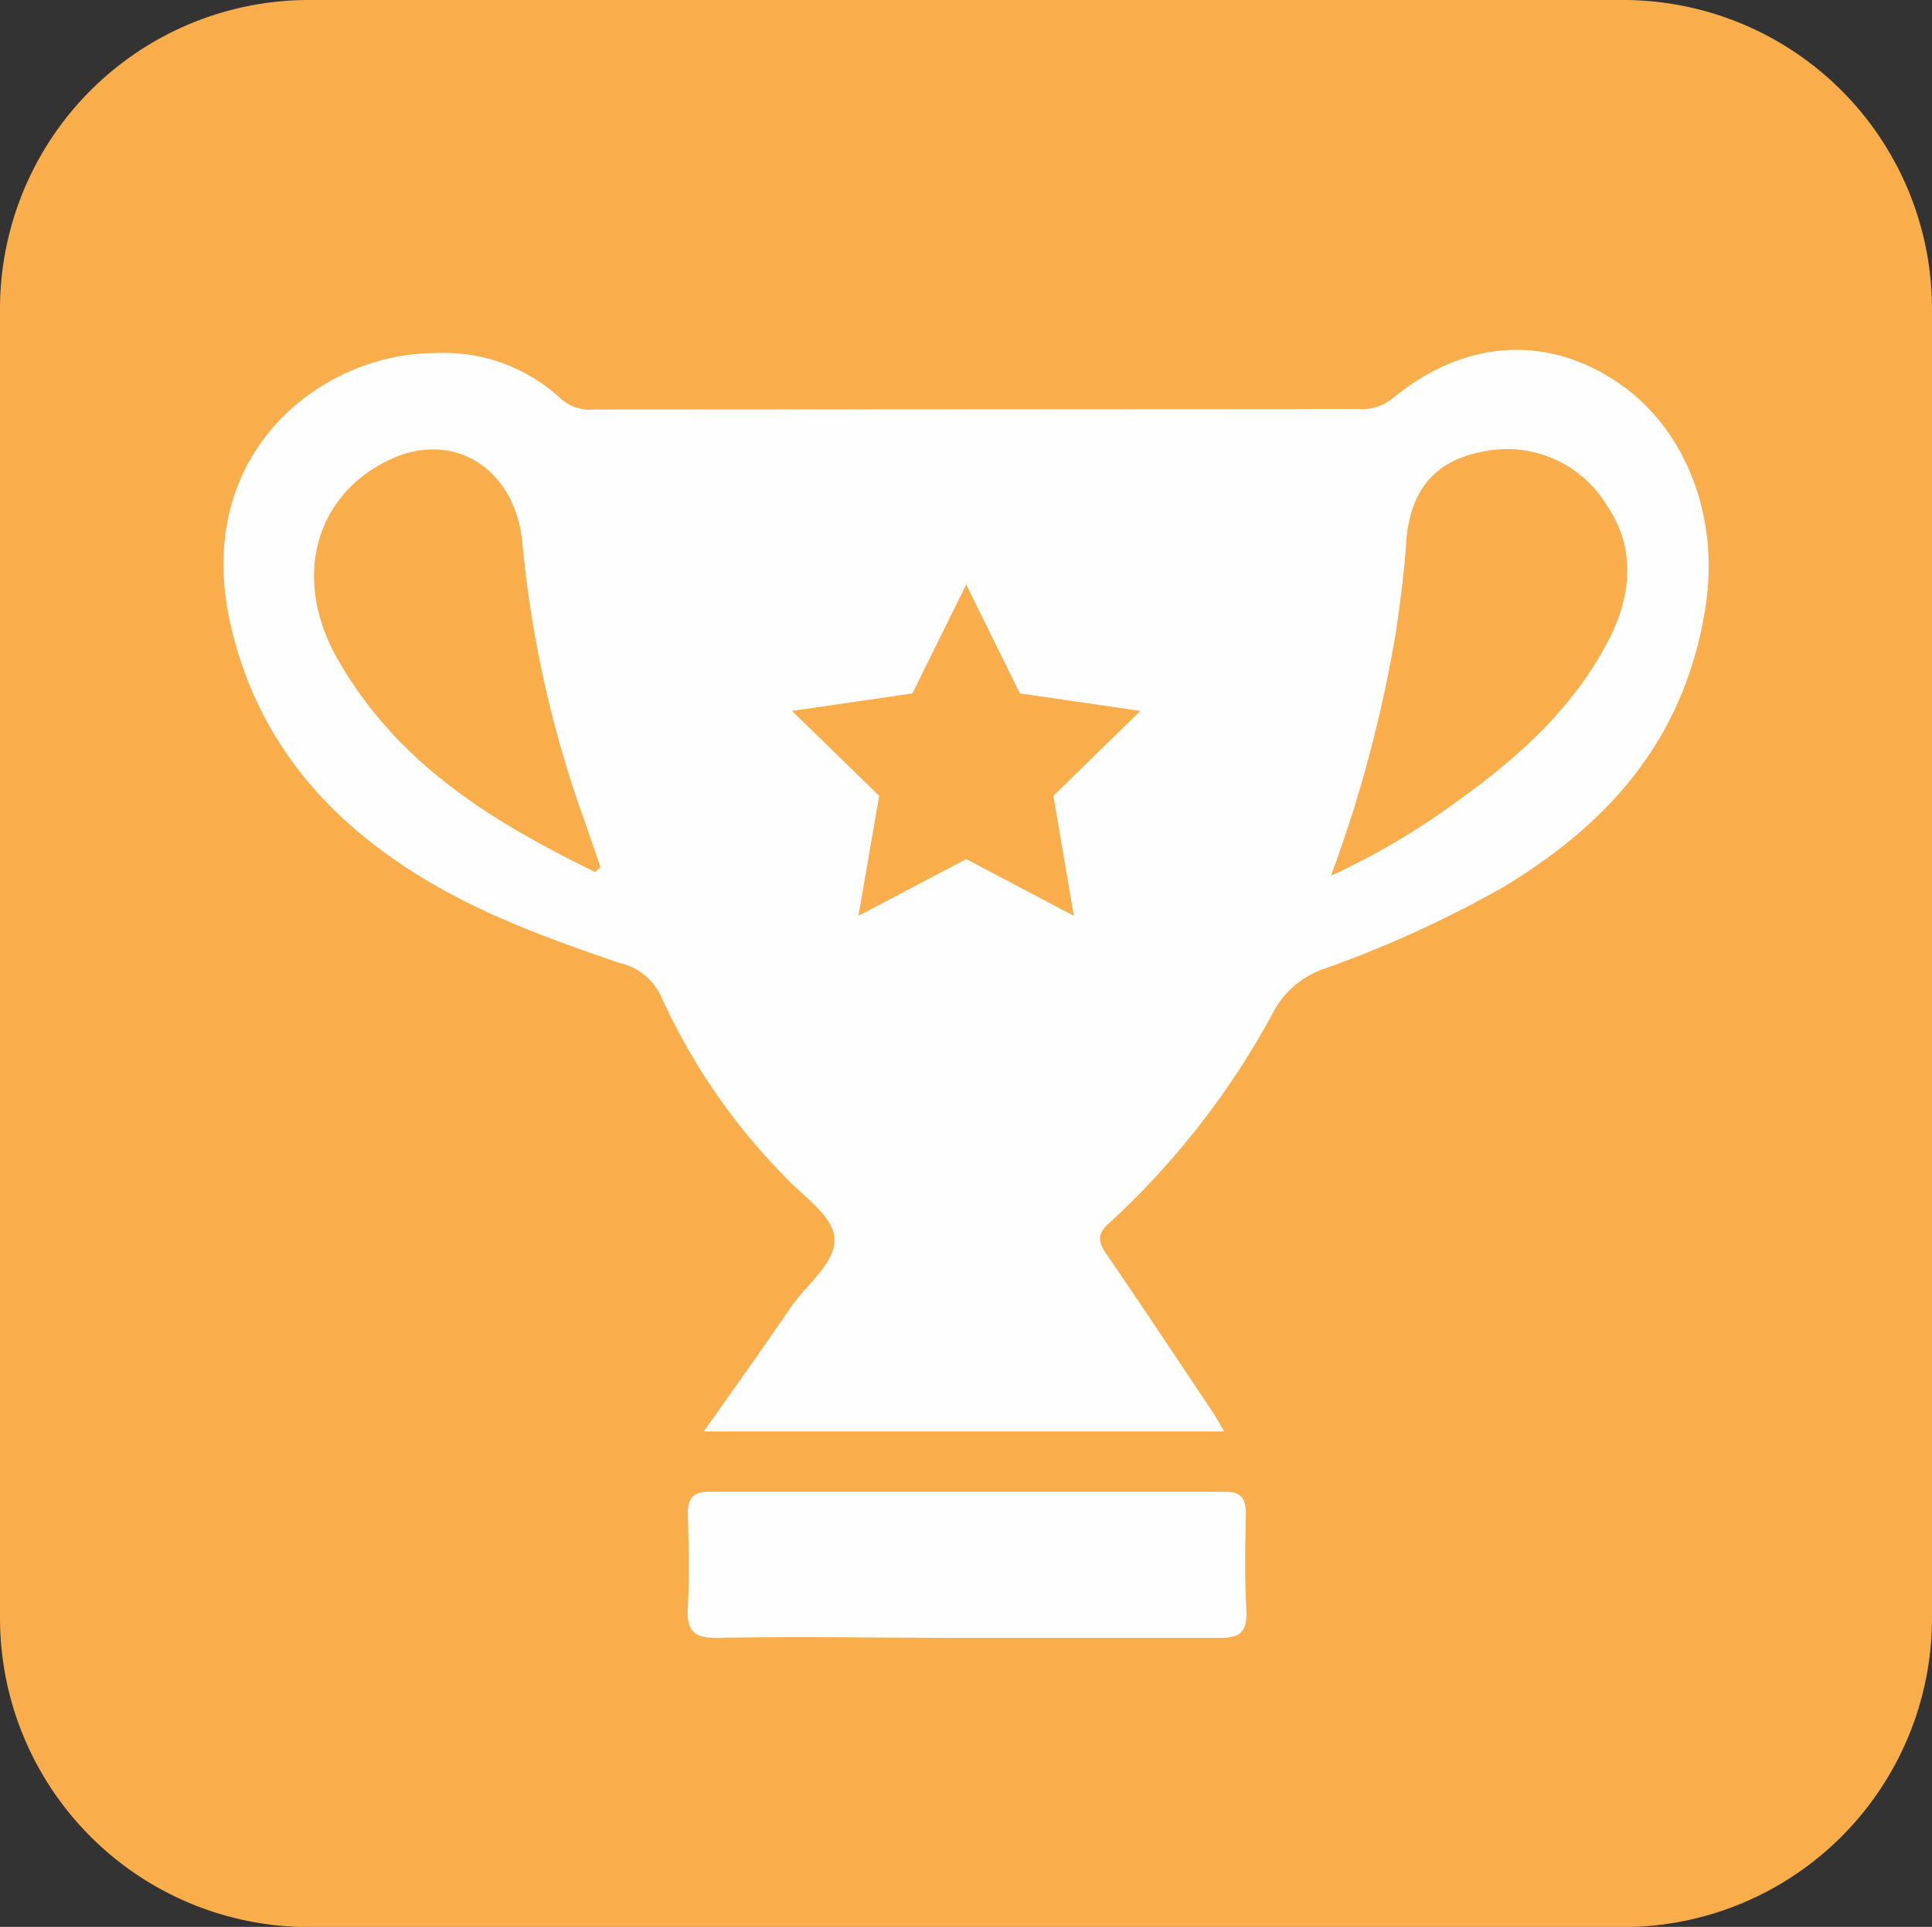 <svg xmlns="http://www.w3.org/2000/svg" viewBox="0 0 126.75 126.39"><rect x="0" y="0" width="126.75" height="126.39" fill="#333333" stroke="none"/><defs><style>.cls-1{fill:#faae4b}.cls-2{fill:#fefefe}</style></defs><g id="Layer_2"><g id="Layer_2-2"><path d="M106.45 0H20.3A20.27 20.27 0 0 0 0 20.25v85.9a20.27 20.27 0 0 0 20.3 20.25h86.15a20.27 20.27 0 0 0 20.3-20.25v-85.9A20.27 20.27 0 0 0 106.45 0z" class="cls-1"/><path d="M106.15 25.1c-4.68-3.18-10.08-2.83-14.75 1a3.16 3.16 0 0 1-2.2.73l-50.2.03a2.86 2.86 0 0 1-2.2-.7 11.26 11.26 0 0 0-8.26-3c-7.54 0-16.13 6.7-13.34 18.13 1.7 7 5.83 11.9 11.38 15.57 4.38 2.9 9.2 4.64 14.05 6.3a3.92 3.92 0 0 1 2.74 2.2 40.93 40.93 0 0 0 8 11.7c1.2 1.32 3.17 2.56 3.36 4.05.2 1.67-1.8 3.1-2.86 4.65-1.82 2.67-3.7 5.3-5.7 8.13h34.14c-.3-.53-.5-.88-.7-1.2-2.34-3.48-4.66-7-7-10.4-.62-.9-.62-1.4.2-2.1a52.88 52.88 0 0 0 10.76-13.86 5.9 5.9 0 0 1 3.15-2.73 73.78 73.78 0 0 0 12-5.47c6.68-4.06 11.72-9.48 13.13-18.07 1.02-5.97-1.15-11.86-5.68-14.95zm-67.1 32.1c-6.63-3.25-12.94-7-16.92-14-3-5.3-1.44-10.77 3.46-13.06 4.28-2 8.32.7 8.7 5.67a73.77 73.77 0 0 0 4 17.87c.37 1.07.74 2.13 1.1 3.2zM105.52 42C103 46.87 99 50.18 94.76 53.16a47.4 47.4 0 0 1-7.44 4.28 87.24 87.24 0 0 0 4.3-16.24c.26-1.84.5-3.68.63-5.54.22-3.37 1.76-5.37 4.86-6a7.65 7.65 0 0 1 8.25 3.4c1.98 2.86 1.7 5.94.17 8.94zM81.74 99.37c0-1.1-.3-1.52-1.36-1.52H46.5c-1 0-1.4.4-1.37 1.5.05 2 .1 4 0 6-.1 1.6.36 2.1 1.87 2.08 5.4-.1 10.83 0 16.25 0H80.1c1.3 0 1.73-.43 1.67-1.84-.12-2.07-.08-4.15-.03-6.23z" class="cls-2"/><path d="M63.38 38.32l3.53 7.16 7.9 1.15-5.7 5.57 1.34 7.87-7.06-3.72-7.07 3.72 1.36-7.87-5.72-5.57 7.9-1.15 3.54-7.16z" class="cls-1"/></g></g></svg>